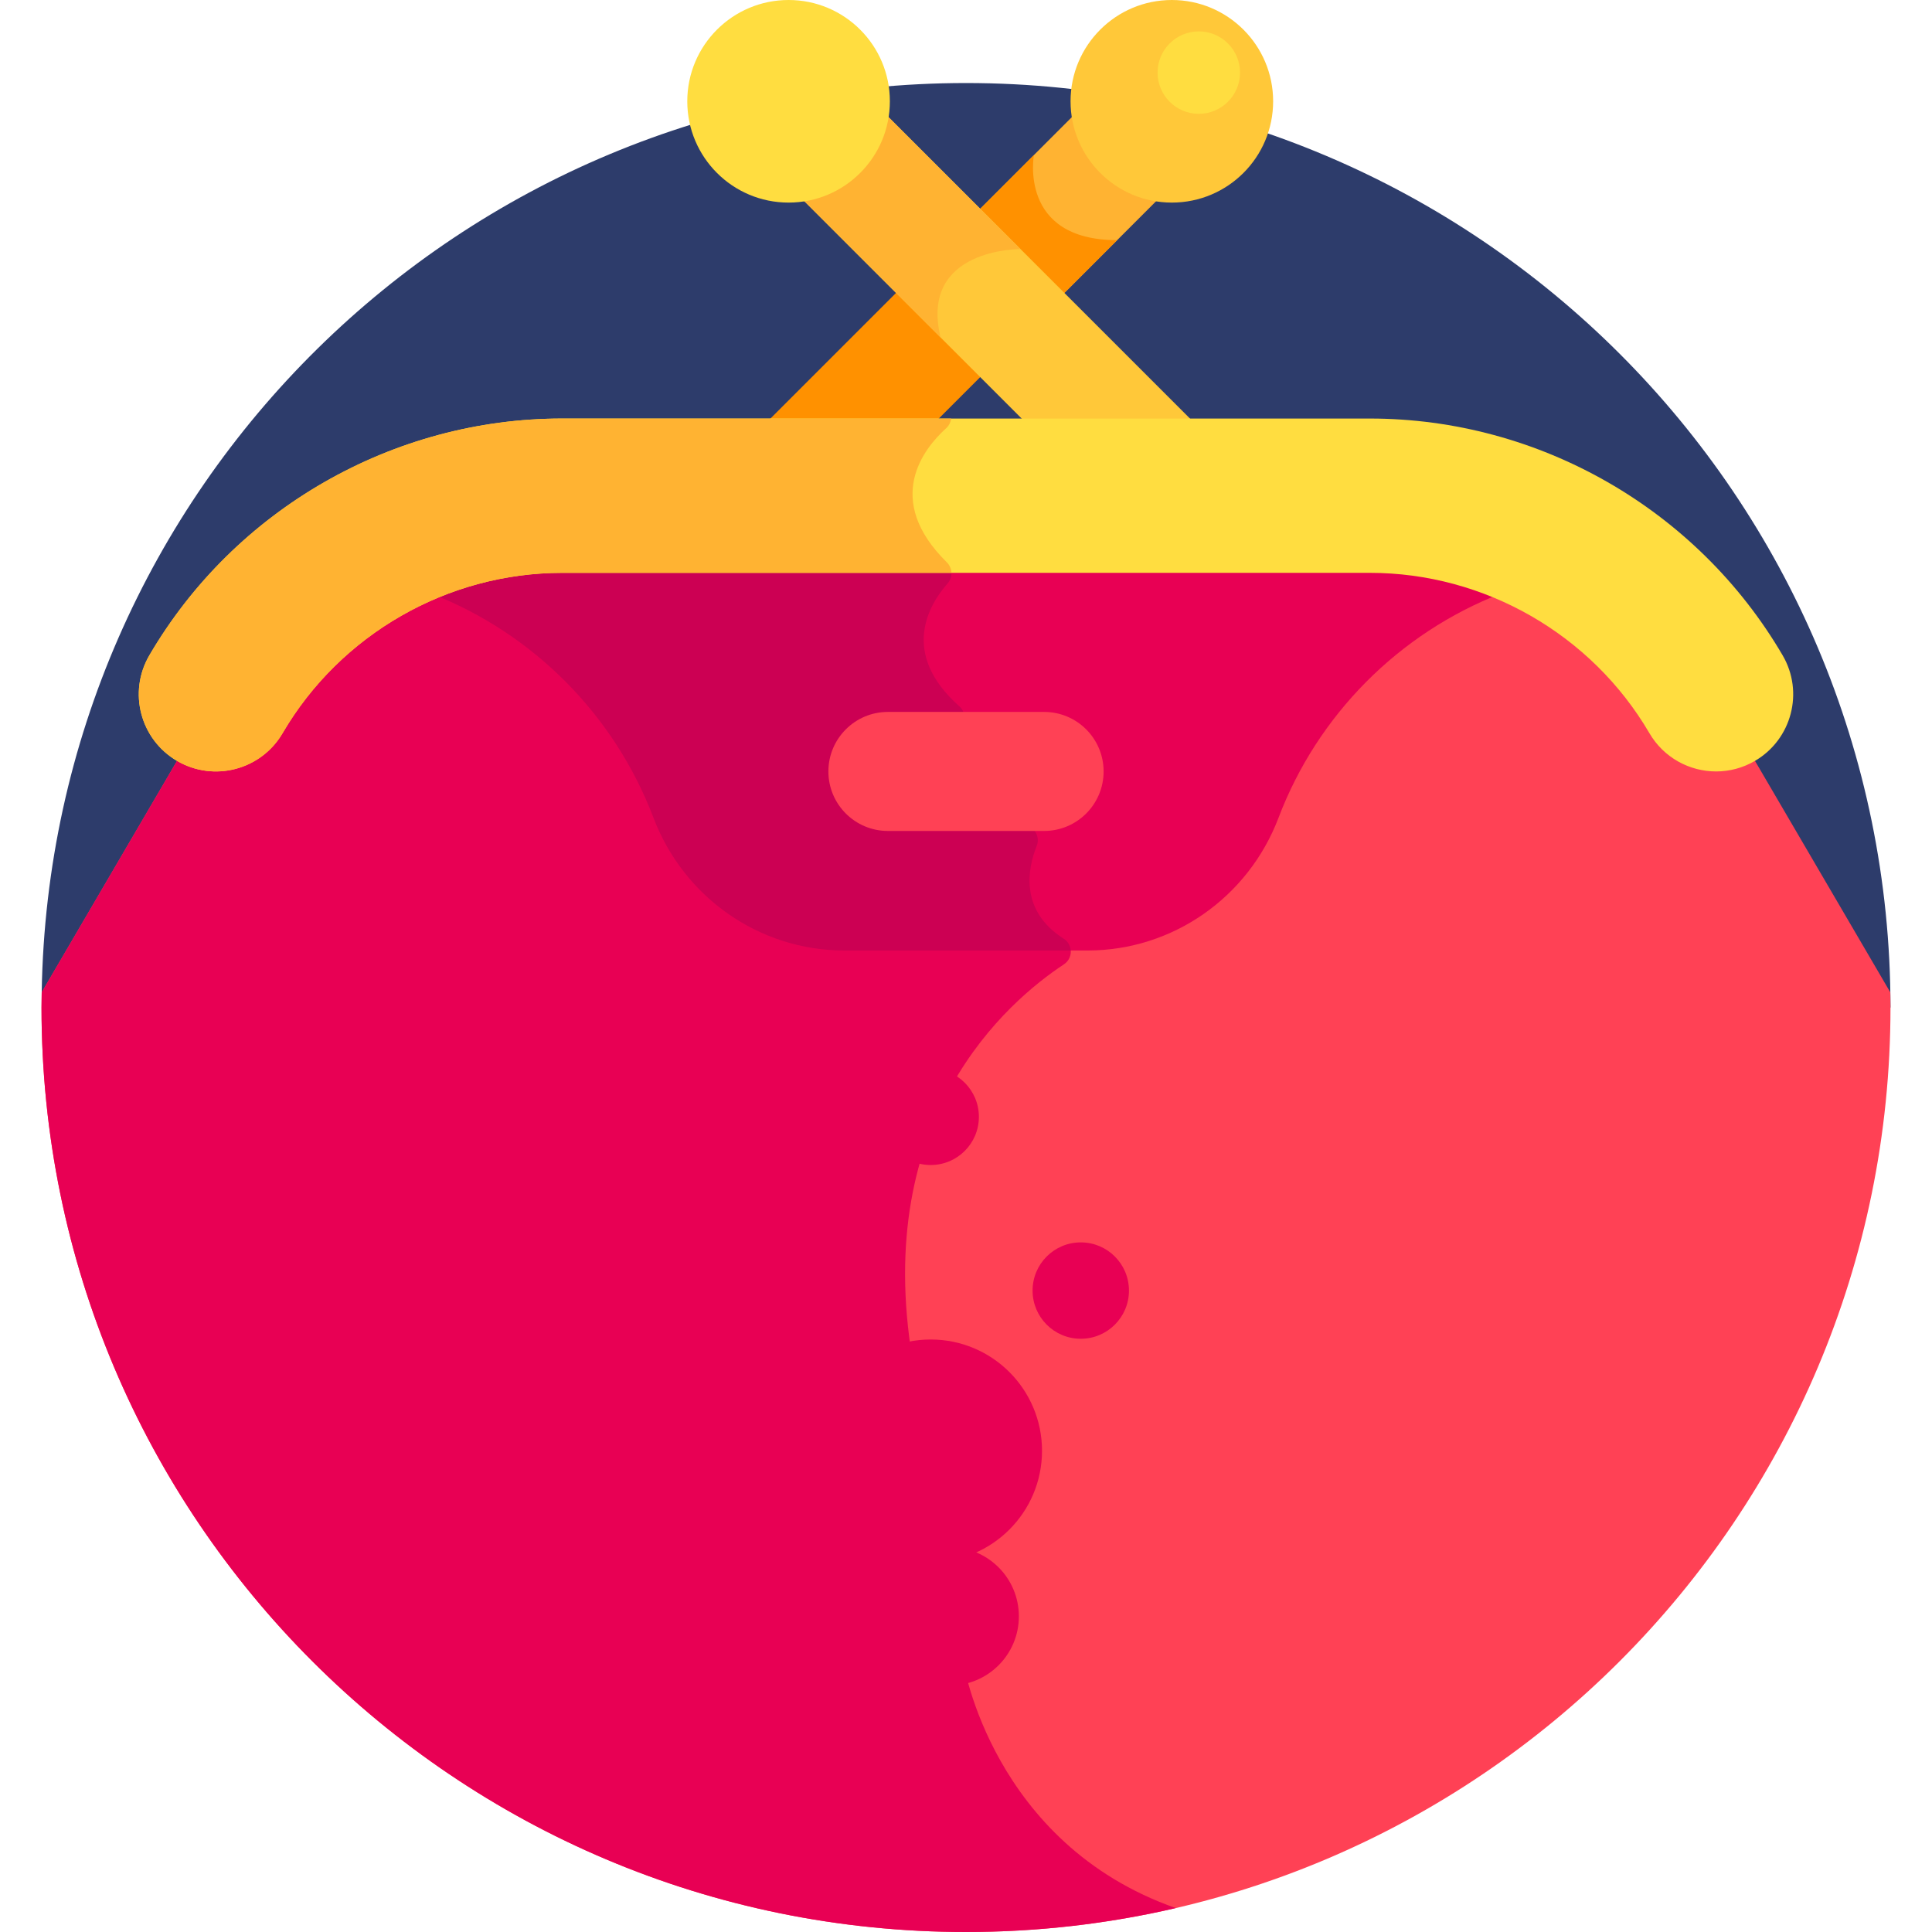 <svg id="Layer_1" enable-background="new 0 0 512 512" height="512" viewBox="0 0 512 512" width="512" xmlns="http://www.w3.org/2000/svg"><path d="m11.053 262.971 489.945 4.031c0-135.309-109.689-244.998-244.998-244.998-133.961 0-242.792 107.52-244.947 240.967z" fill="#2d3c6b"/><path d="m280.832 78.869 26.342-26.342c-5.41-.853-10.61-3.358-14.779-7.527s-6.674-9.369-7.527-14.779l-26.342 26.342z" fill="#ffb332"/><path d="m274.002 41.086-15.477 15.476 22.307 22.306 15.226-15.227c-26.253.002-22.056-22.555-22.056-22.555z" fill="#ff9100"/><path d="m238.698 76.391-36.863 36.863h44.613l14.556-14.557z" fill="#ff9100"/><path d="m500.998 267.002c0-1.348-.029-2.688-.051-4.03l-36.743-62.844c-2.865 1.674-6.12 2.559-9.416 2.559-6.626 0-12.817-3.55-16.158-9.263-15.64-26.75-44.605-43.368-75.592-43.368h-214.077c-30.987 0-59.951 16.617-75.591 43.368-2.521 4.311-6.569 7.382-11.398 8.649-4.83 1.268-9.864.576-14.175-1.945h-.001l-36.743 62.844c-.022 1.342-.051 2.683-.051 4.031 0 135.308 109.689 244.997 244.998 244.997s244.998-109.689 244.998-244.998z" fill="#ff4155"/><path d="m255.312 440.646s0 0-13.481-80.31c-10.749-64.03 25.13-94.894 40.118-104.775 2.443-1.611 2.425-5.207-.043-6.779-11.817-7.528-9.527-18.695-7.172-24.59.839-2.101-.189-4.506-2.313-5.284-18.308-6.705-17.729-22.394-16.85-28.109.208-1.356-.314-2.714-1.34-3.625-15.909-14.117-7.96-27.059-3.095-32.565 1.143-1.293 1.287-3.097.528-4.55h-102.704c-30.987 0-59.951 16.617-75.591 43.367-2.521 4.311-6.568 7.382-11.398 8.649-4.83 1.268-9.863.576-14.175-1.945l-36.743 62.844c-.022 1.343-.051 2.683-.051 4.031 0 135.306 109.689 244.995 244.998 244.995 19.126 0 37.738-2.195 55.603-6.34-48.651-17.063-56.291-65.014-56.291-65.014z" fill="#e80054"/><path d="m363.039 150.057h-214.078c-12.108 0-23.903 2.547-34.718 7.235 27.087 10.542 48.601 32.221 58.929 59.412 8.013 21.096 28.043 35.188 50.609 35.188h64.439c22.566 0 42.597-14.093 50.609-35.189 10.328-27.191 31.841-48.87 58.929-59.411-10.817-4.687-22.611-7.235-34.719-7.235z" fill="#e80054"/><path d="m173.171 216.704c8.013 21.096 28.043 35.188 50.609 35.188h59.971c-.085-1.206-.696-2.378-1.846-3.111-11.817-7.528-9.527-18.695-7.172-24.59.839-2.101-.189-4.506-2.313-5.284-18.308-6.705-17.729-22.394-16.85-28.109.208-1.356-.314-2.714-1.34-3.625-15.909-14.117-7.96-27.059-3.095-32.565 1.143-1.293 1.287-3.097.528-4.55h-102.702c-12.108 0-23.903 2.547-34.719 7.235 27.088 10.541 48.602 32.22 58.929 59.411z" fill="#cc0053"/><path d="m317.696 113.254-83.033-83.033c-.853 5.41-3.358 10.61-7.527 14.779s-9.369 6.674-14.779 7.527l60.726 60.726h44.613z" fill="#ffc839"/><path d="m234.663 30.221c-.853 5.41-3.358 10.61-7.527 14.779s-9.369 6.674-14.779 7.527l36.912 36.912c-5.793-23.707 21.181-23.431 21.181-23.431z" fill="#ffb332"/><path d="m454.788 204.44c-7.027 0-13.868-3.626-17.67-10.131-15.327-26.214-43.712-42.499-74.079-42.499h-214.079c-30.367 0-58.752 16.285-74.078 42.499-5.699 9.75-18.222 13.032-27.971 7.332-9.748-5.699-13.031-18.223-7.332-27.97 22.63-38.708 64.542-62.754 109.38-62.754h214.079c44.838 0 86.751 24.046 109.381 62.753 5.7 9.749 2.417 22.272-7.331 27.971-3.244 1.896-6.795 2.799-10.3 2.799z" fill="#ffdd40"/><path d="m148.96 151.81h103.18c-.034-1.018-.447-2.025-1.229-2.797-16.895-16.661-6.152-30.122-.164-35.531.768-.694 1.196-1.614 1.306-2.565h-103.093c-44.838 0-86.75 24.046-109.38 62.754-5.699 9.747-2.417 22.271 7.332 27.97 9.749 5.701 22.271 2.418 27.971-7.332 15.326-26.214 43.711-42.499 74.077-42.499z" fill="#ffb332"/><path d="m276.695 220.213h-41.39c-8.711 0-15.773-7.062-15.773-15.773s7.062-15.773 15.773-15.773h41.39c8.711 0 15.773 7.062 15.773 15.773s-7.062 15.773-15.773 15.773z" fill="#ff4155"/><circle cx="208.98" cy="26.844" fill="#ffdd40" r="26.844"/><circle cx="310.551" cy="26.844" fill="#ffc839" r="26.844"/><circle cx="317.696" cy="19.241" fill="#ffdd40" r="10.923"/><g fill="#e80054"><circle cx="246.645" cy="384.481" r="29.501"/><circle cx="286.416" cy="342.016" r="12.771"/><circle cx="246.645" cy="295.972" r="12.771"/><circle cx="251.666" cy="428.341" r="18.345"/></g></svg>